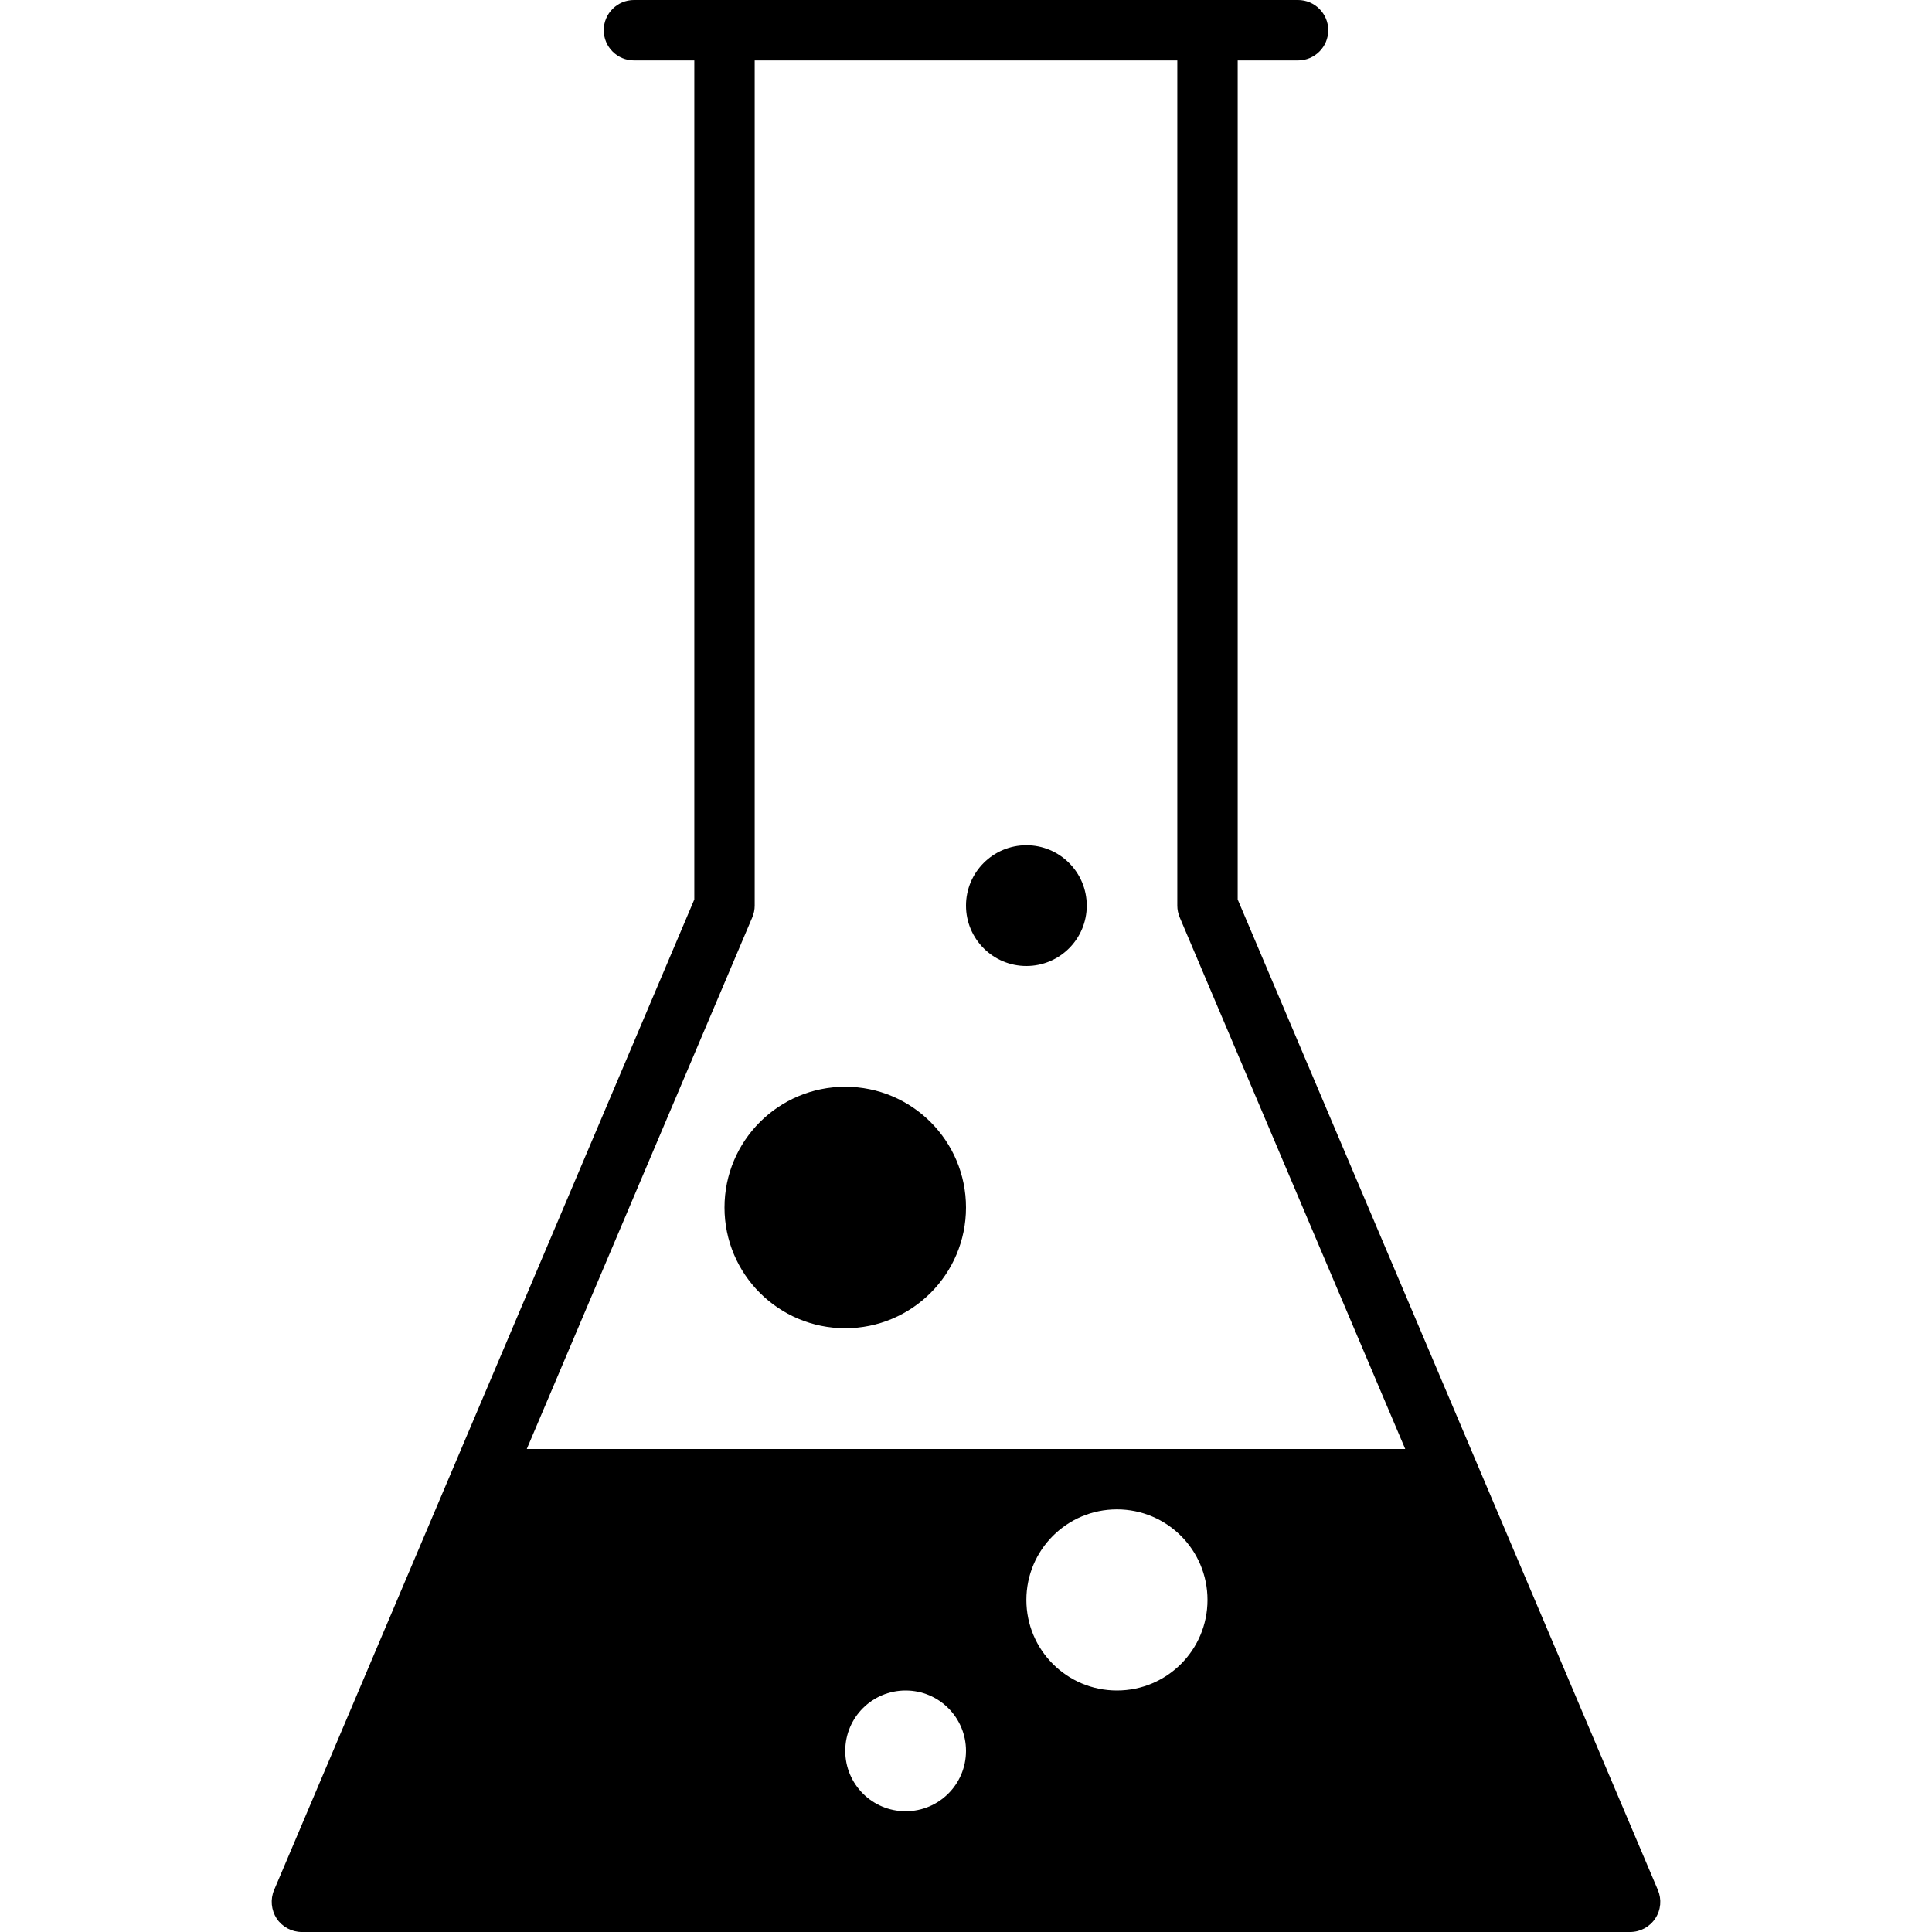 <svg viewBox='0 0 32 32' xmlns='http://www.w3.org/2000/svg'>
<!--
  PUXL icons 1.0 - https://puxl.io/puxl-icons
  Created by @MrKanuel, brought by The PUXL Clan with love from Basque Country
  PUXL icons is licensed under the MIT License (MIT) - Copyright © 2018 PUXL
  https://github.com/puxl/puxl-icons/blob/master/LICENSE
-->

  <g id='erlenmeyer' aria-labelledby='t-erlenmeyer d-erlenmeyer'>
    <title id='t-erlenmeyer'>Erlenmeyer</title>
    <desc id='d-erlenmeyer'>Erlenmeyer flask half-filled with bubbly liquid</desc>
    <circle cx='14' cy='20' r='2'/>
    <circle cx='17' cy='15' r='1'/>
    <path d='M27.46,31.305L20.5,14.898V1h1C21.775,1,22,0.776,22,0.5S21.775,0,21.5,0h-11C10.224,0,10,0.224,10,0.5 S10.224,1,10.5,1h1v13.898L4.54,31.305c-0.065,0.154-0.049,0.331,0.043,0.473C4.676,31.916,4.832,32,5,32h22 c0.168,0,0.324-0.084,0.417-0.225C27.51,31.636,27.525,31.459,27.46,31.305z M15,30c-0.553,0-1-0.447-1-1s0.447-1,1-1s1,0.447,1,1 S15.553,30,15,30z M18.5,28c-0.829,0-1.5-0.671-1.5-1.5s0.671-1.5,1.5-1.5s1.5,0.671,1.5,1.5S19.329,28,18.5,28z M8.725,24 l3.735-8.805c0.026-0.062,0.04-0.128,0.04-0.195V1h7v14c0,0.067,0.014,0.133,0.04,0.195L23.275,24H8.725z'/>
  </g>

</svg>
